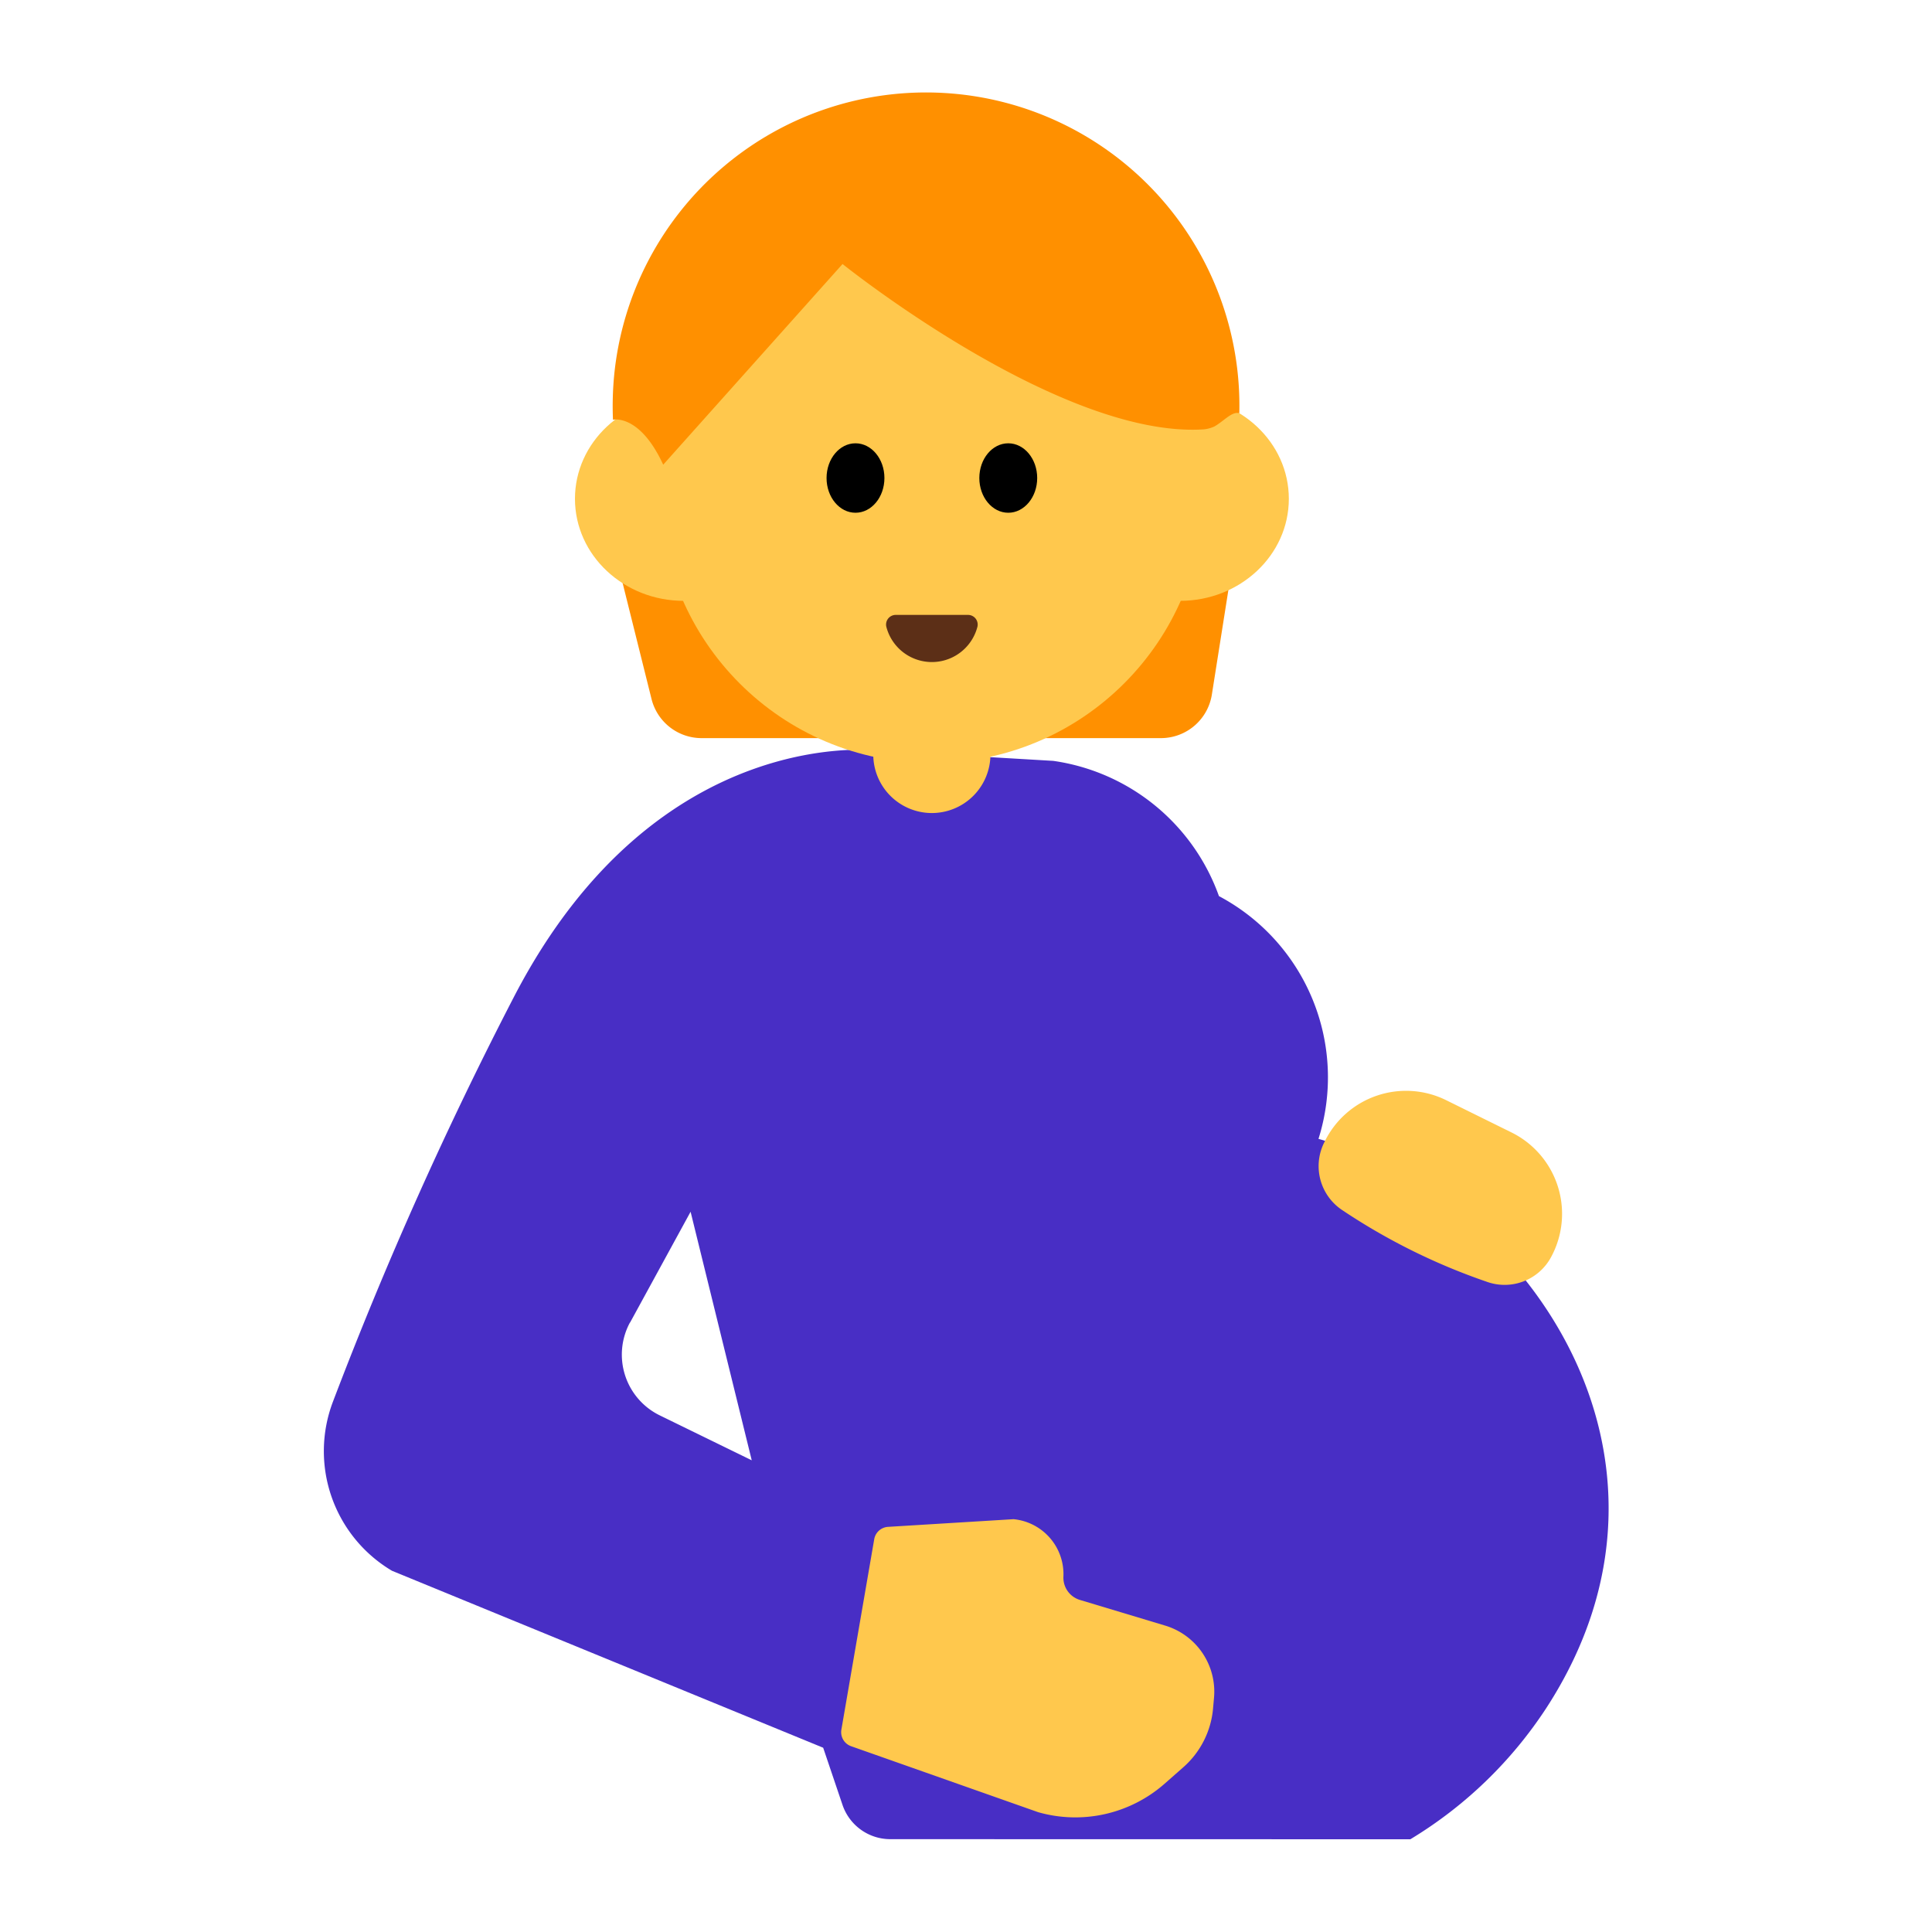 <svg id="Layer_1" data-name="Layer 1" xmlns="http://www.w3.org/2000/svg" viewBox="0 0 40 40"><defs><style>.cls-1{fill:#482ec5;}.cls-2{fill:#ff9000;}.cls-3{fill:#ffc84d;}.cls-4{fill:#5c2f17;}.cls-5{fill:none;}</style></defs><path class="cls-1" d="M29.2,38.08a8.794,8.794,0,0,0,2.829-2.739c3.343-5.182-.466-10.558-4.731-11.762a4.247,4.247,0,0,0-2.061-5.026,4.284,4.284,0,0,0-3.431-2.8l-3.566-.21s-4.612-.644-7.59,5.078a80.428,80.428,0,0,0-3.757,8.4,2.88,2.88,0,0,0,1.222,3.5l8.928,3.664.4,1.183a1.045,1.045,0,0,0,.99.71Zm-16.154-10.7,1.252-2.292,1.266,5.146-1.9-.928A1.4,1.4,0,0,1,13.042,27.382Z"/><path class="cls-2" d="M12.848,11.9l.641,2.571a1.068,1.068,0,0,0,1.037.811h9.509a1.068,1.068,0,0,0,1.055-.9l.392-2.48Z"/><circle class="cls-3" cx="19.294" cy="10.169" r="5.629"/><ellipse class="cls-3" cx="14.157" cy="10.327" rx="2.253" ry="2.113"/><ellipse class="cls-3" cx="24.431" cy="10.327" rx="2.253" ry="2.113"/><path class="cls-2" d="M25.659,8.555a6.488,6.488,0,0,0-12.944-.778,6.667,6.667,0,0,0-.024.913s.55-.132,1.04.931l3.713-4.155s4.507,3.62,7.482,3.423a.688.688,0,0,0,.216-.059C25.34,8.718,25.507,8.511,25.659,8.555Z"/><ellipse cx="17.712" cy="9.897" rx="0.599" ry="0.719"/><ellipse cx="20.875" cy="9.897" rx="0.599" ry="0.719"/><path class="cls-4" d="M20.039,12.731a.2.2,0,0,1,.194.259.974.974,0,0,1-1.879,0,.2.2,0,0,1,.194-.259Z"/><path class="cls-3" d="M18.081,14.253h2.425a0,0,0,0,1,0,0V15.62a1.213,1.213,0,0,1-1.213,1.213h0a1.213,1.213,0,0,1-1.213-1.213V14.253A0,0,0,0,1,18.081,14.253Z"/><path class="cls-3" d="M30.778,26.536A12.89,12.89,0,0,1,27.8,25.061a1.093,1.093,0,0,1-.391-1.392l.02-.04a1.876,1.876,0,0,1,2.514-.85l1.353.668a1.879,1.879,0,0,1,.851,2.515l-.02.039A1.092,1.092,0,0,1,30.778,26.536Z"/><path class="cls-3" d="M18.1,31.867l-.68,3.943a.308.308,0,0,0,.2.343l3.873,1.366a2.8,2.8,0,0,0,2.621-.591l.384-.338a1.834,1.834,0,0,0,.617-1.217l.02-.224a1.428,1.428,0,0,0-1.012-1.493l-1.764-.531a.48.48,0,0,1-.342-.482h0a1.144,1.144,0,0,0-1.033-1.19l-2.6.159A.309.309,0,0,0,18.1,31.867Z"/><rect class="cls-5" width="40" height="40" transform="translate(40 40) rotate(-180)"/></svg>